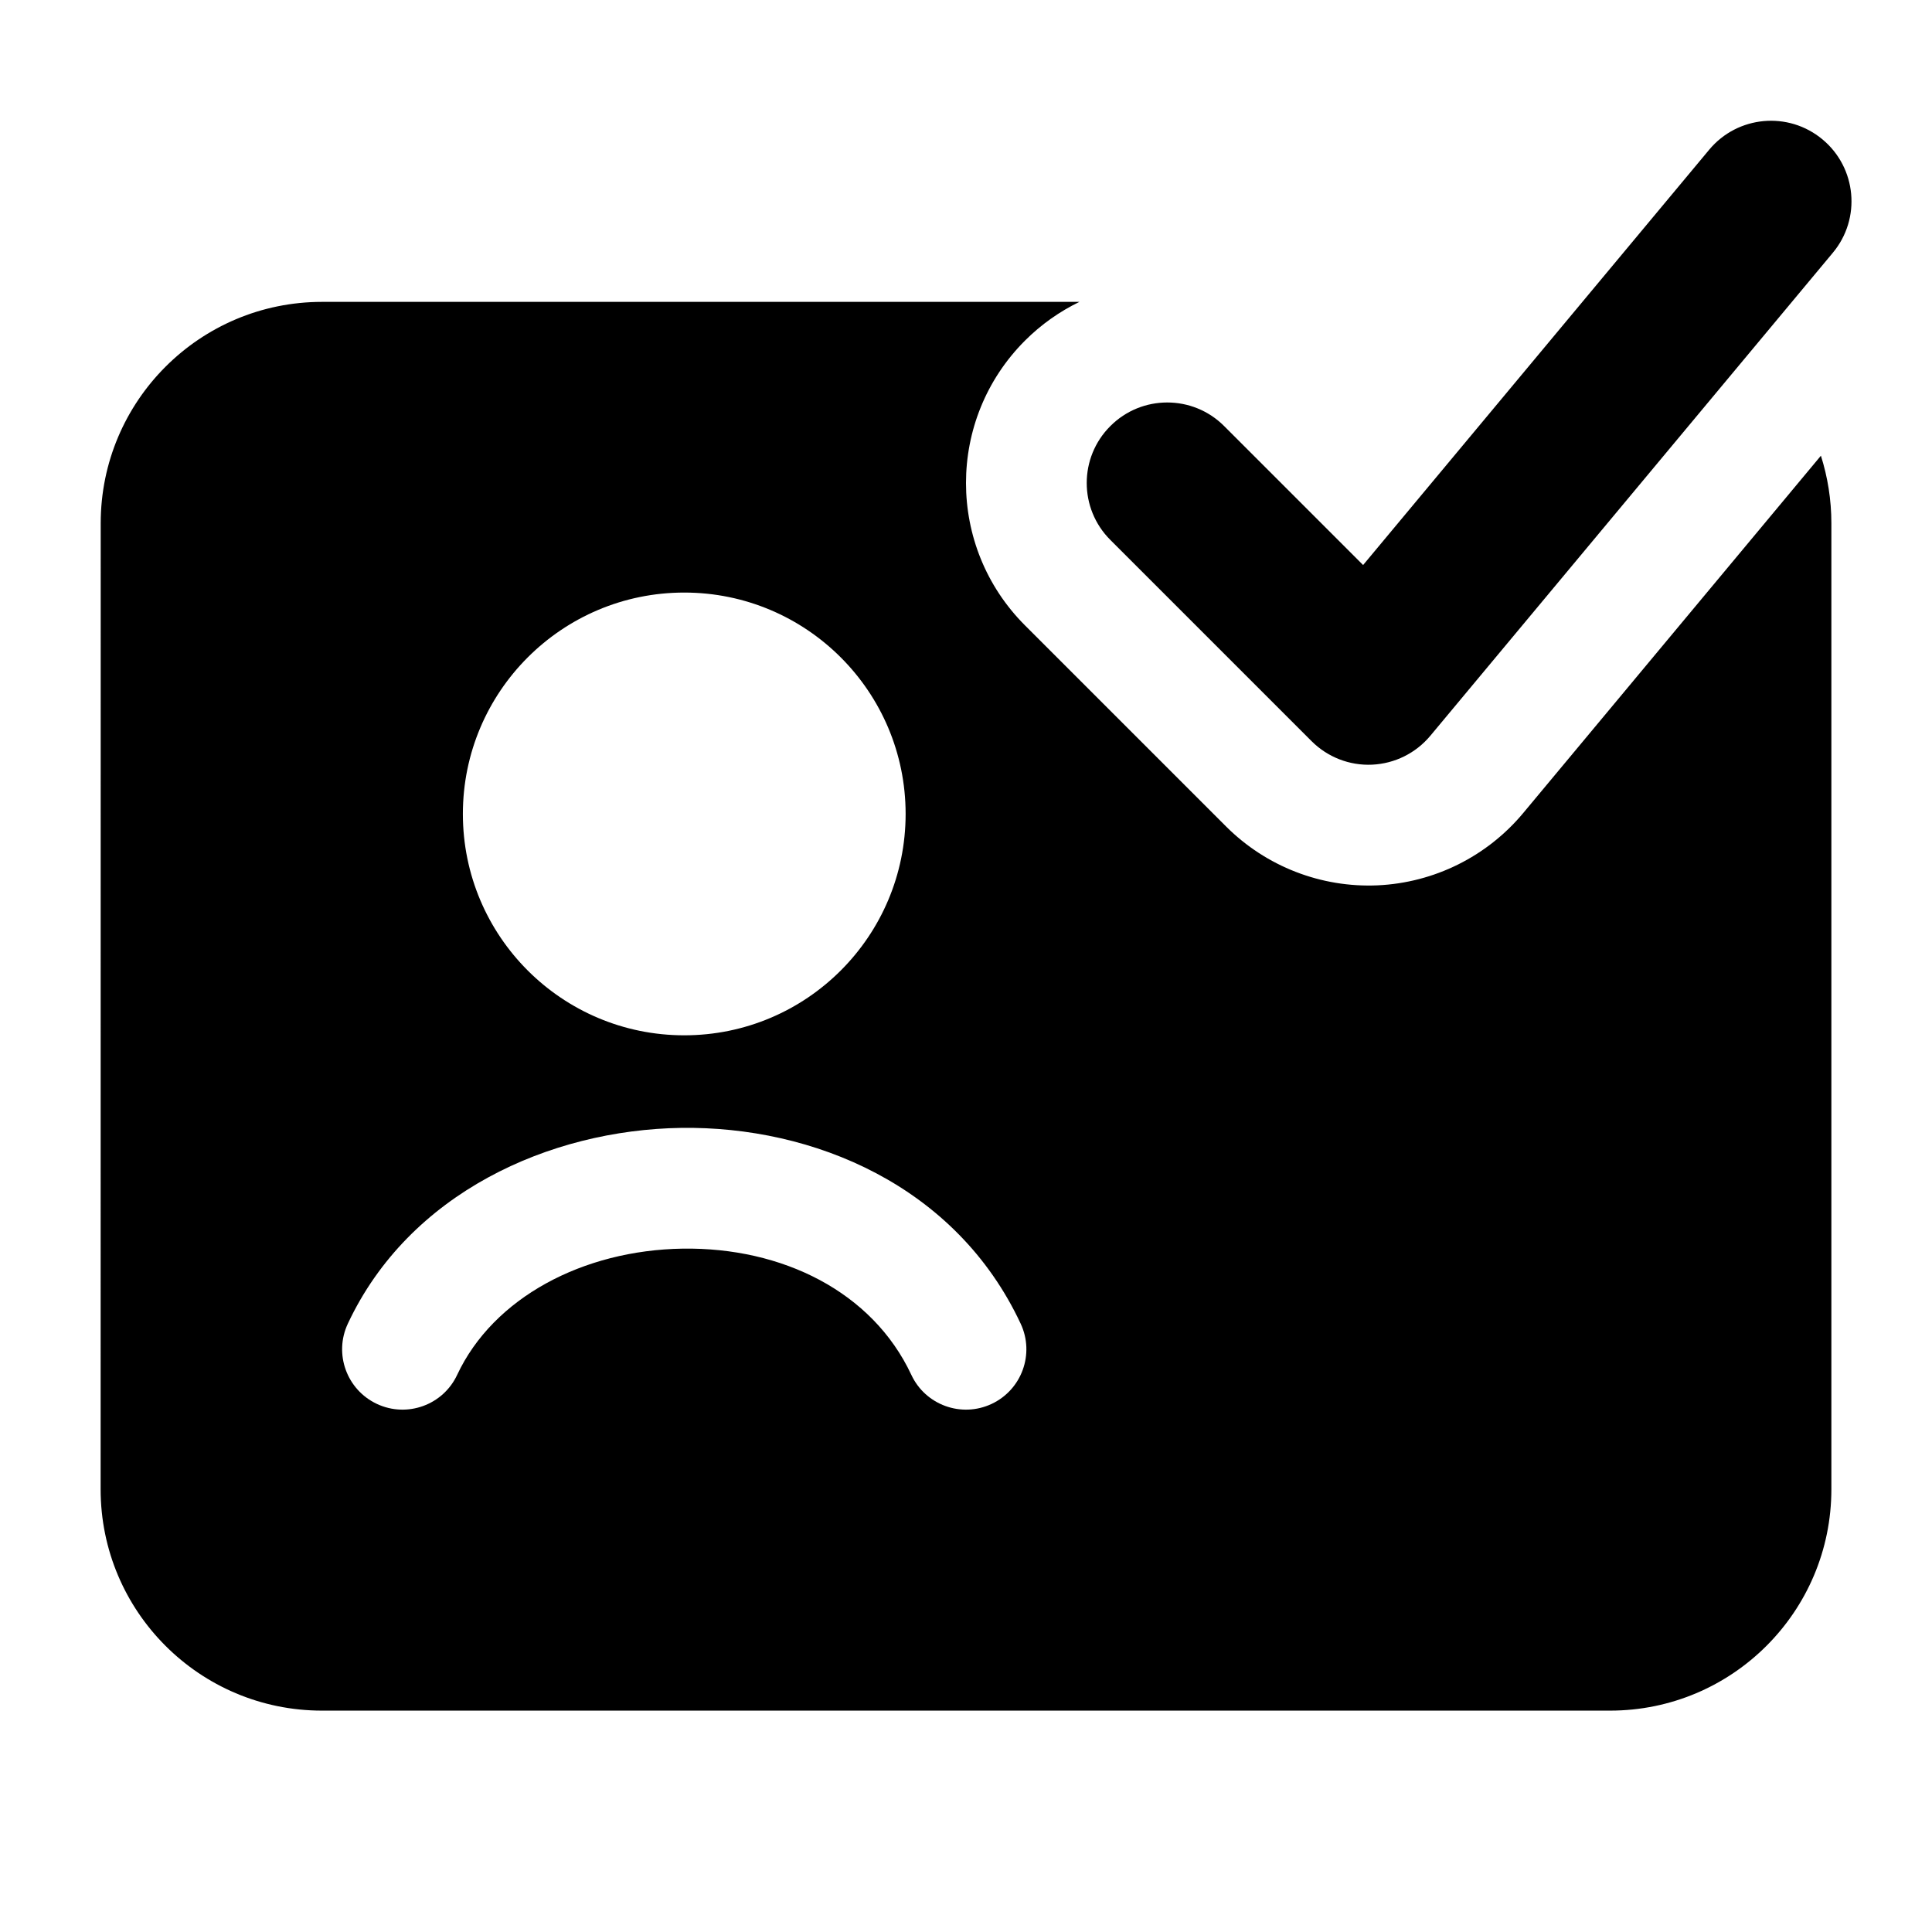 <svg width="24" height="24" viewBox="0 0 24 24" xmlns="http://www.w3.org/2000/svg">
    <path fill-rule="evenodd" clip-rule="evenodd" d="M18.921 10.101L22.62 5.661C22.704 5.926 22.75 6.208 22.75 6.5V18.5C22.75 20.019 21.519 21.25 20 21.25H4C2.481 21.25 1.25 20.019 1.25 18.5L1.251 6.5C1.251 4.981 2.482 3.75 4.001 3.75H13.409C13.164 3.869 12.935 4.029 12.732 4.232C11.756 5.209 11.756 6.791 12.732 7.768L15.232 10.268C15.729 10.764 16.412 11.029 17.113 10.998C17.815 10.966 18.471 10.64 18.921 10.101ZM8.5 7.361C6.981 7.361 5.75 8.593 5.75 10.111C5.75 11.63 6.981 12.861 8.5 12.861C10.019 12.861 11.25 11.63 11.25 10.111C11.25 8.593 10.019 7.361 8.5 7.361ZM5.679 17.079C6.128 16.121 7.241 15.53 8.481 15.511C9.713 15.493 10.836 16.043 11.321 17.079C11.496 17.454 11.943 17.616 12.318 17.44C12.693 17.264 12.855 16.818 12.679 16.443C11.877 14.728 10.104 13.987 8.459 14.011C6.824 14.036 5.081 14.82 4.321 16.443C4.145 16.818 4.307 17.264 4.682 17.44C5.057 17.616 5.504 17.454 5.679 17.079Z"/>
    <path fill-rule="evenodd" clip-rule="evenodd" d="M22.64 1.732C23.064 2.085 23.122 2.716 22.768 3.14L17.768 9.14C17.588 9.356 17.326 9.486 17.045 9.499C16.765 9.512 16.492 9.406 16.293 9.207L13.793 6.707C13.402 6.317 13.402 5.683 13.793 5.293C14.183 4.902 14.817 4.902 15.207 5.293L16.933 7.019L21.232 1.86C21.585 1.436 22.216 1.378 22.64 1.732Z"/>
</svg>
